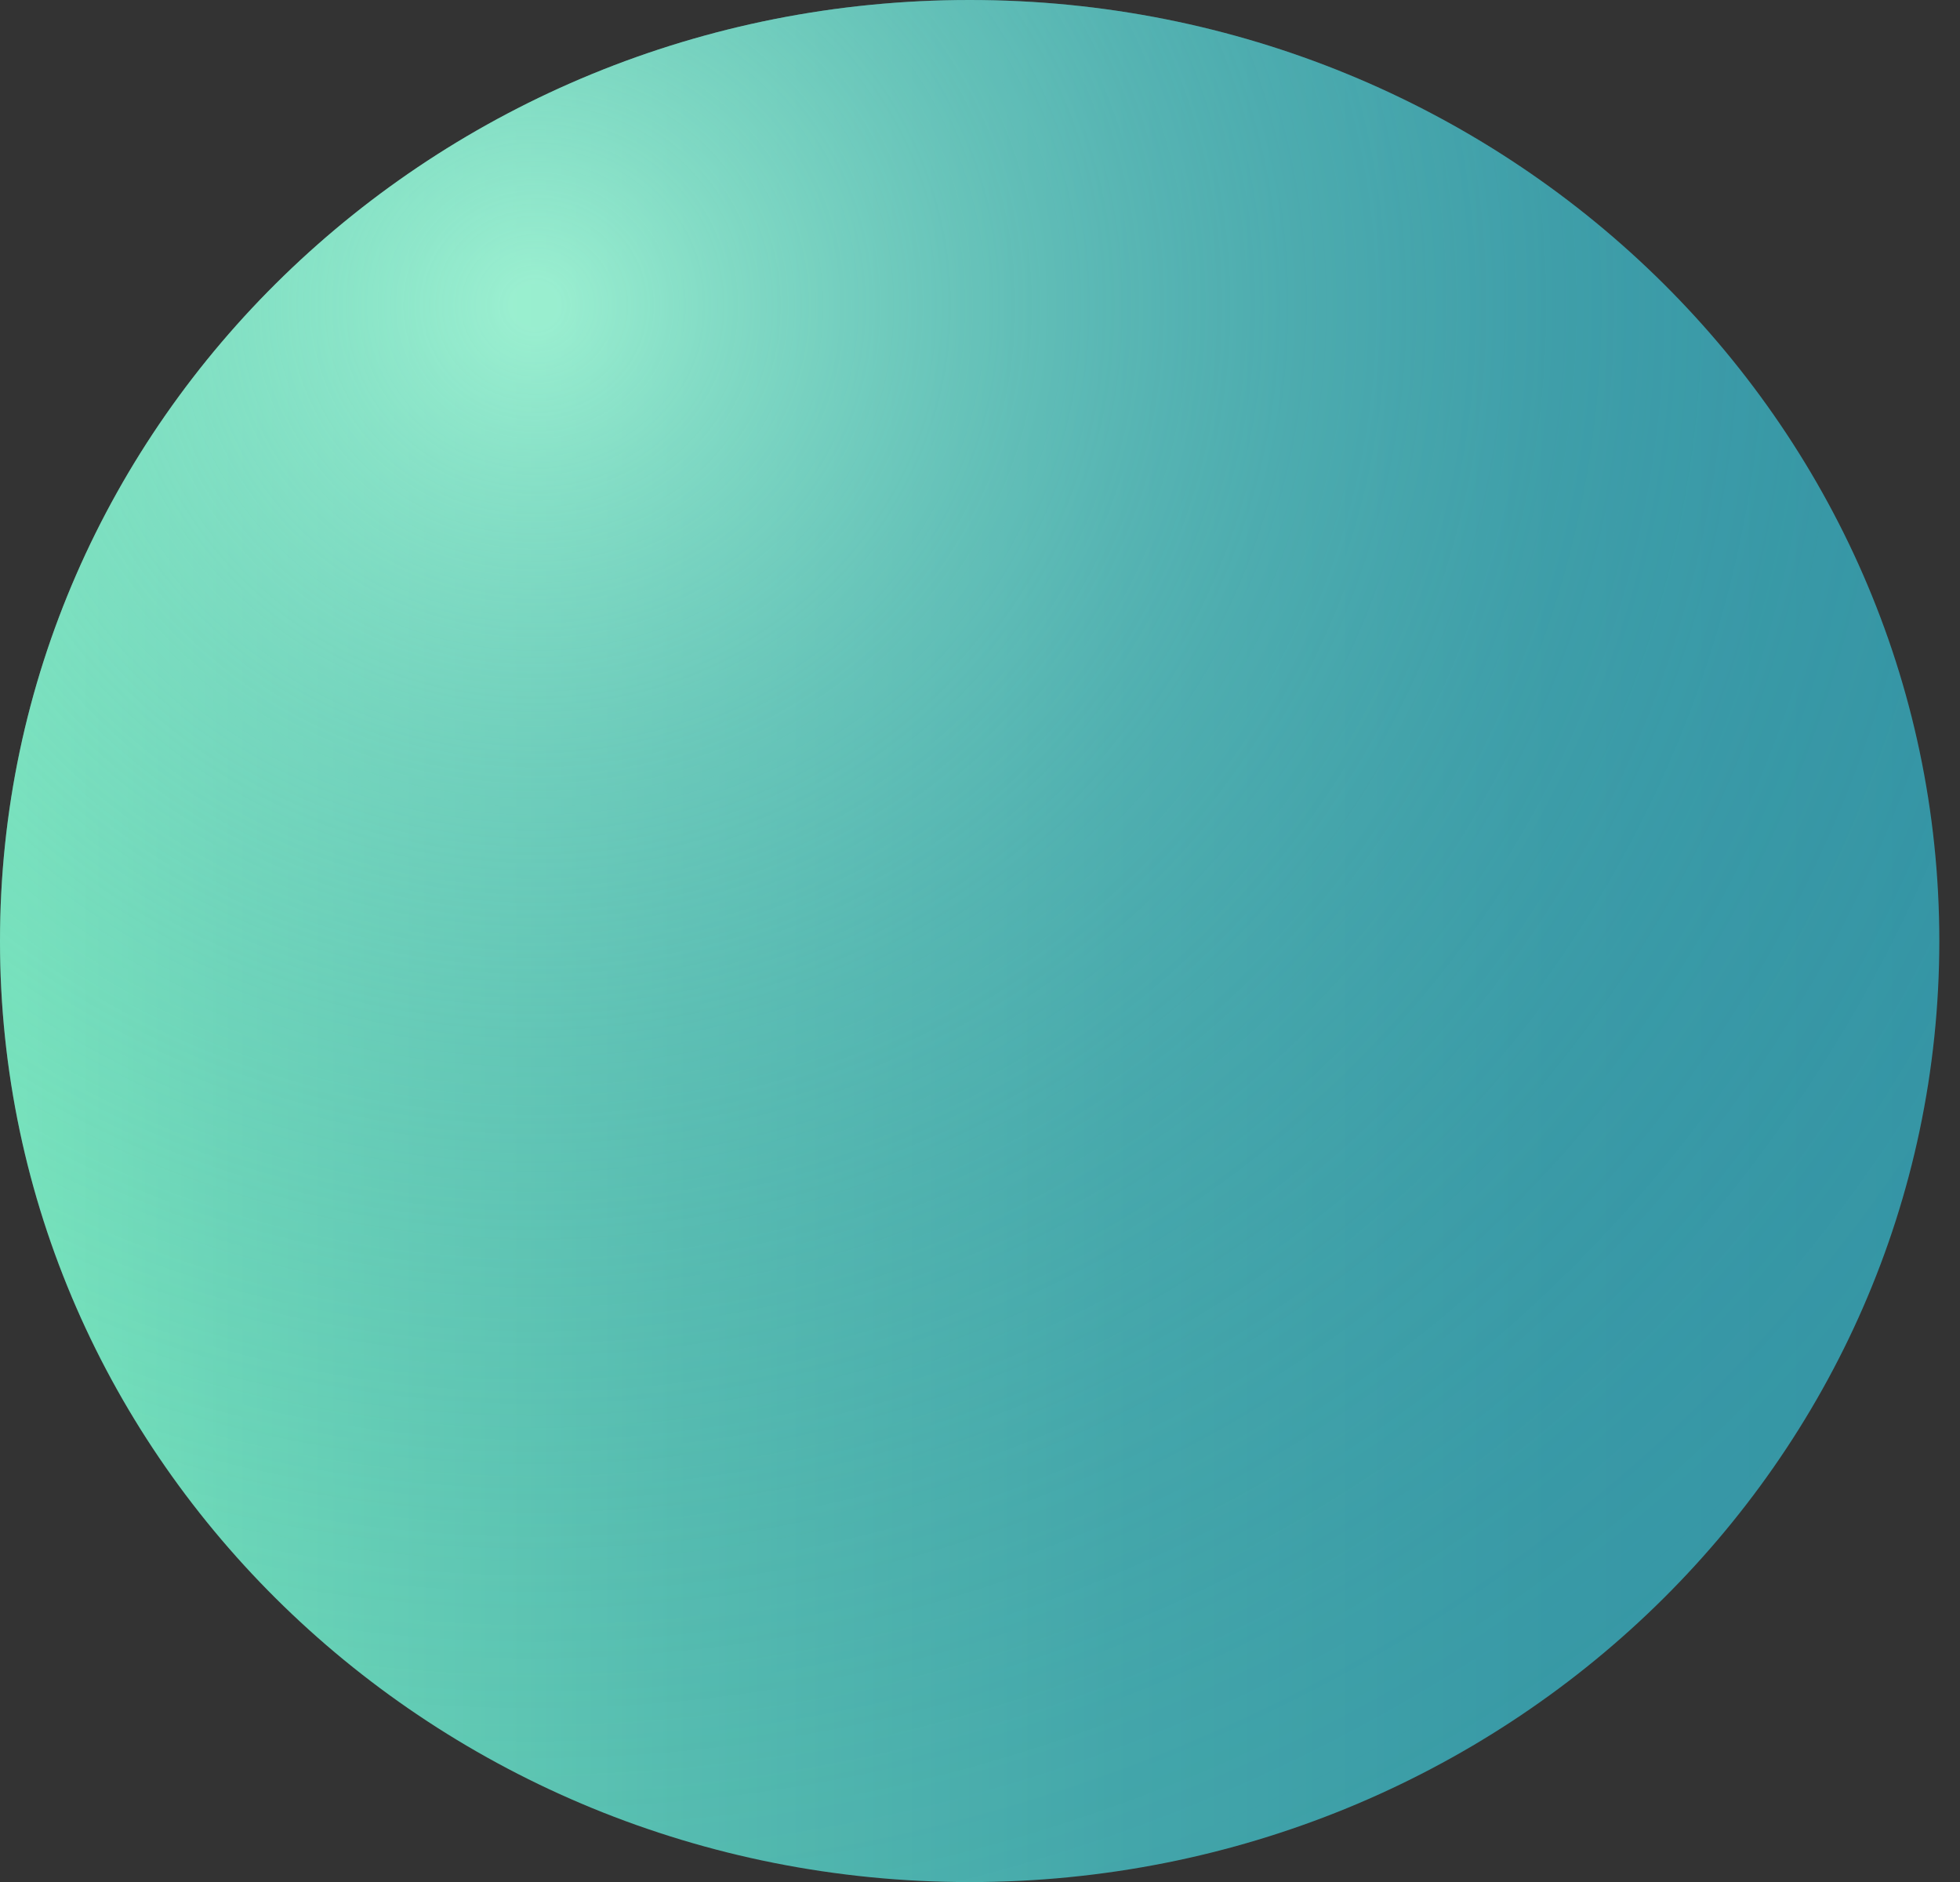 <svg width="25" height="24" viewBox="0 0 25 24" fill="none" xmlns="http://www.w3.org/2000/svg">
<rect x="0" y="0" width="25" height="24" fill="#333333" stroke="none"/>
<path d="M12.368 24.001C19.198 24.001 24.736 18.628 24.736 12C24.736 5.373 19.198 0 12.368 0C5.537 0 0 5.373 0 12C0 18.628 5.537 24.001 12.368 24.001Z" fill="url(#paint0_linear_3319_86457)"/>
<path opacity="0.7" d="M12.368 24.001C19.198 24.001 24.736 18.628 24.736 12C24.736 5.373 19.198 0 12.368 0C5.537 0 0 5.373 0 12C0 18.628 5.537 24.001 12.368 24.001Z" fill="url(#paint1_radial_3319_86457)"/>
<defs>
<linearGradient id="paint0_linear_3319_86457" x1="0" y1="12" x2="24.736" y2="12" gradientUnits="userSpaceOnUse">
<stop offset="0.011" stop-color="#7EEDBE"/>
<stop offset="0.121" stop-color="#6FDBB9"/>
<stop offset="0.356" stop-color="#56BDB0"/>
<stop offset="0.584" stop-color="#43A6AA"/>
<stop offset="0.803" stop-color="#3899A6"/>
<stop offset="1" stop-color="#3595A5"/>
</linearGradient>
<radialGradient id="paint1_radial_3319_86457" cx="0" cy="0" r="1" gradientUnits="userSpaceOnUse" gradientTransform="translate(6.901 3.936) scale(25.849 25.081)">
<stop offset="0.011" stop-color="#B3FFDC"/>
<stop offset="0.094" stop-color="#A0EFD3" stop-opacity="0.851"/>
<stop offset="0.232" stop-color="#84D7C7" stop-opacity="0.627"/>
<stop offset="0.37" stop-color="#6CC3BD" stop-opacity="0.435"/>
<stop offset="0.506" stop-color="#58B2B4" stop-opacity="0.278"/>
<stop offset="0.638" stop-color="#48A5AD" stop-opacity="0.157"/>
<stop offset="0.767" stop-color="#3D9CA8" stop-opacity="0.071"/>
<stop offset="0.89" stop-color="#3796A5" stop-opacity="0.02"/>
<stop offset="1" stop-color="#3595A5" stop-opacity="0"/>
</radialGradient>
</defs>
</svg>
